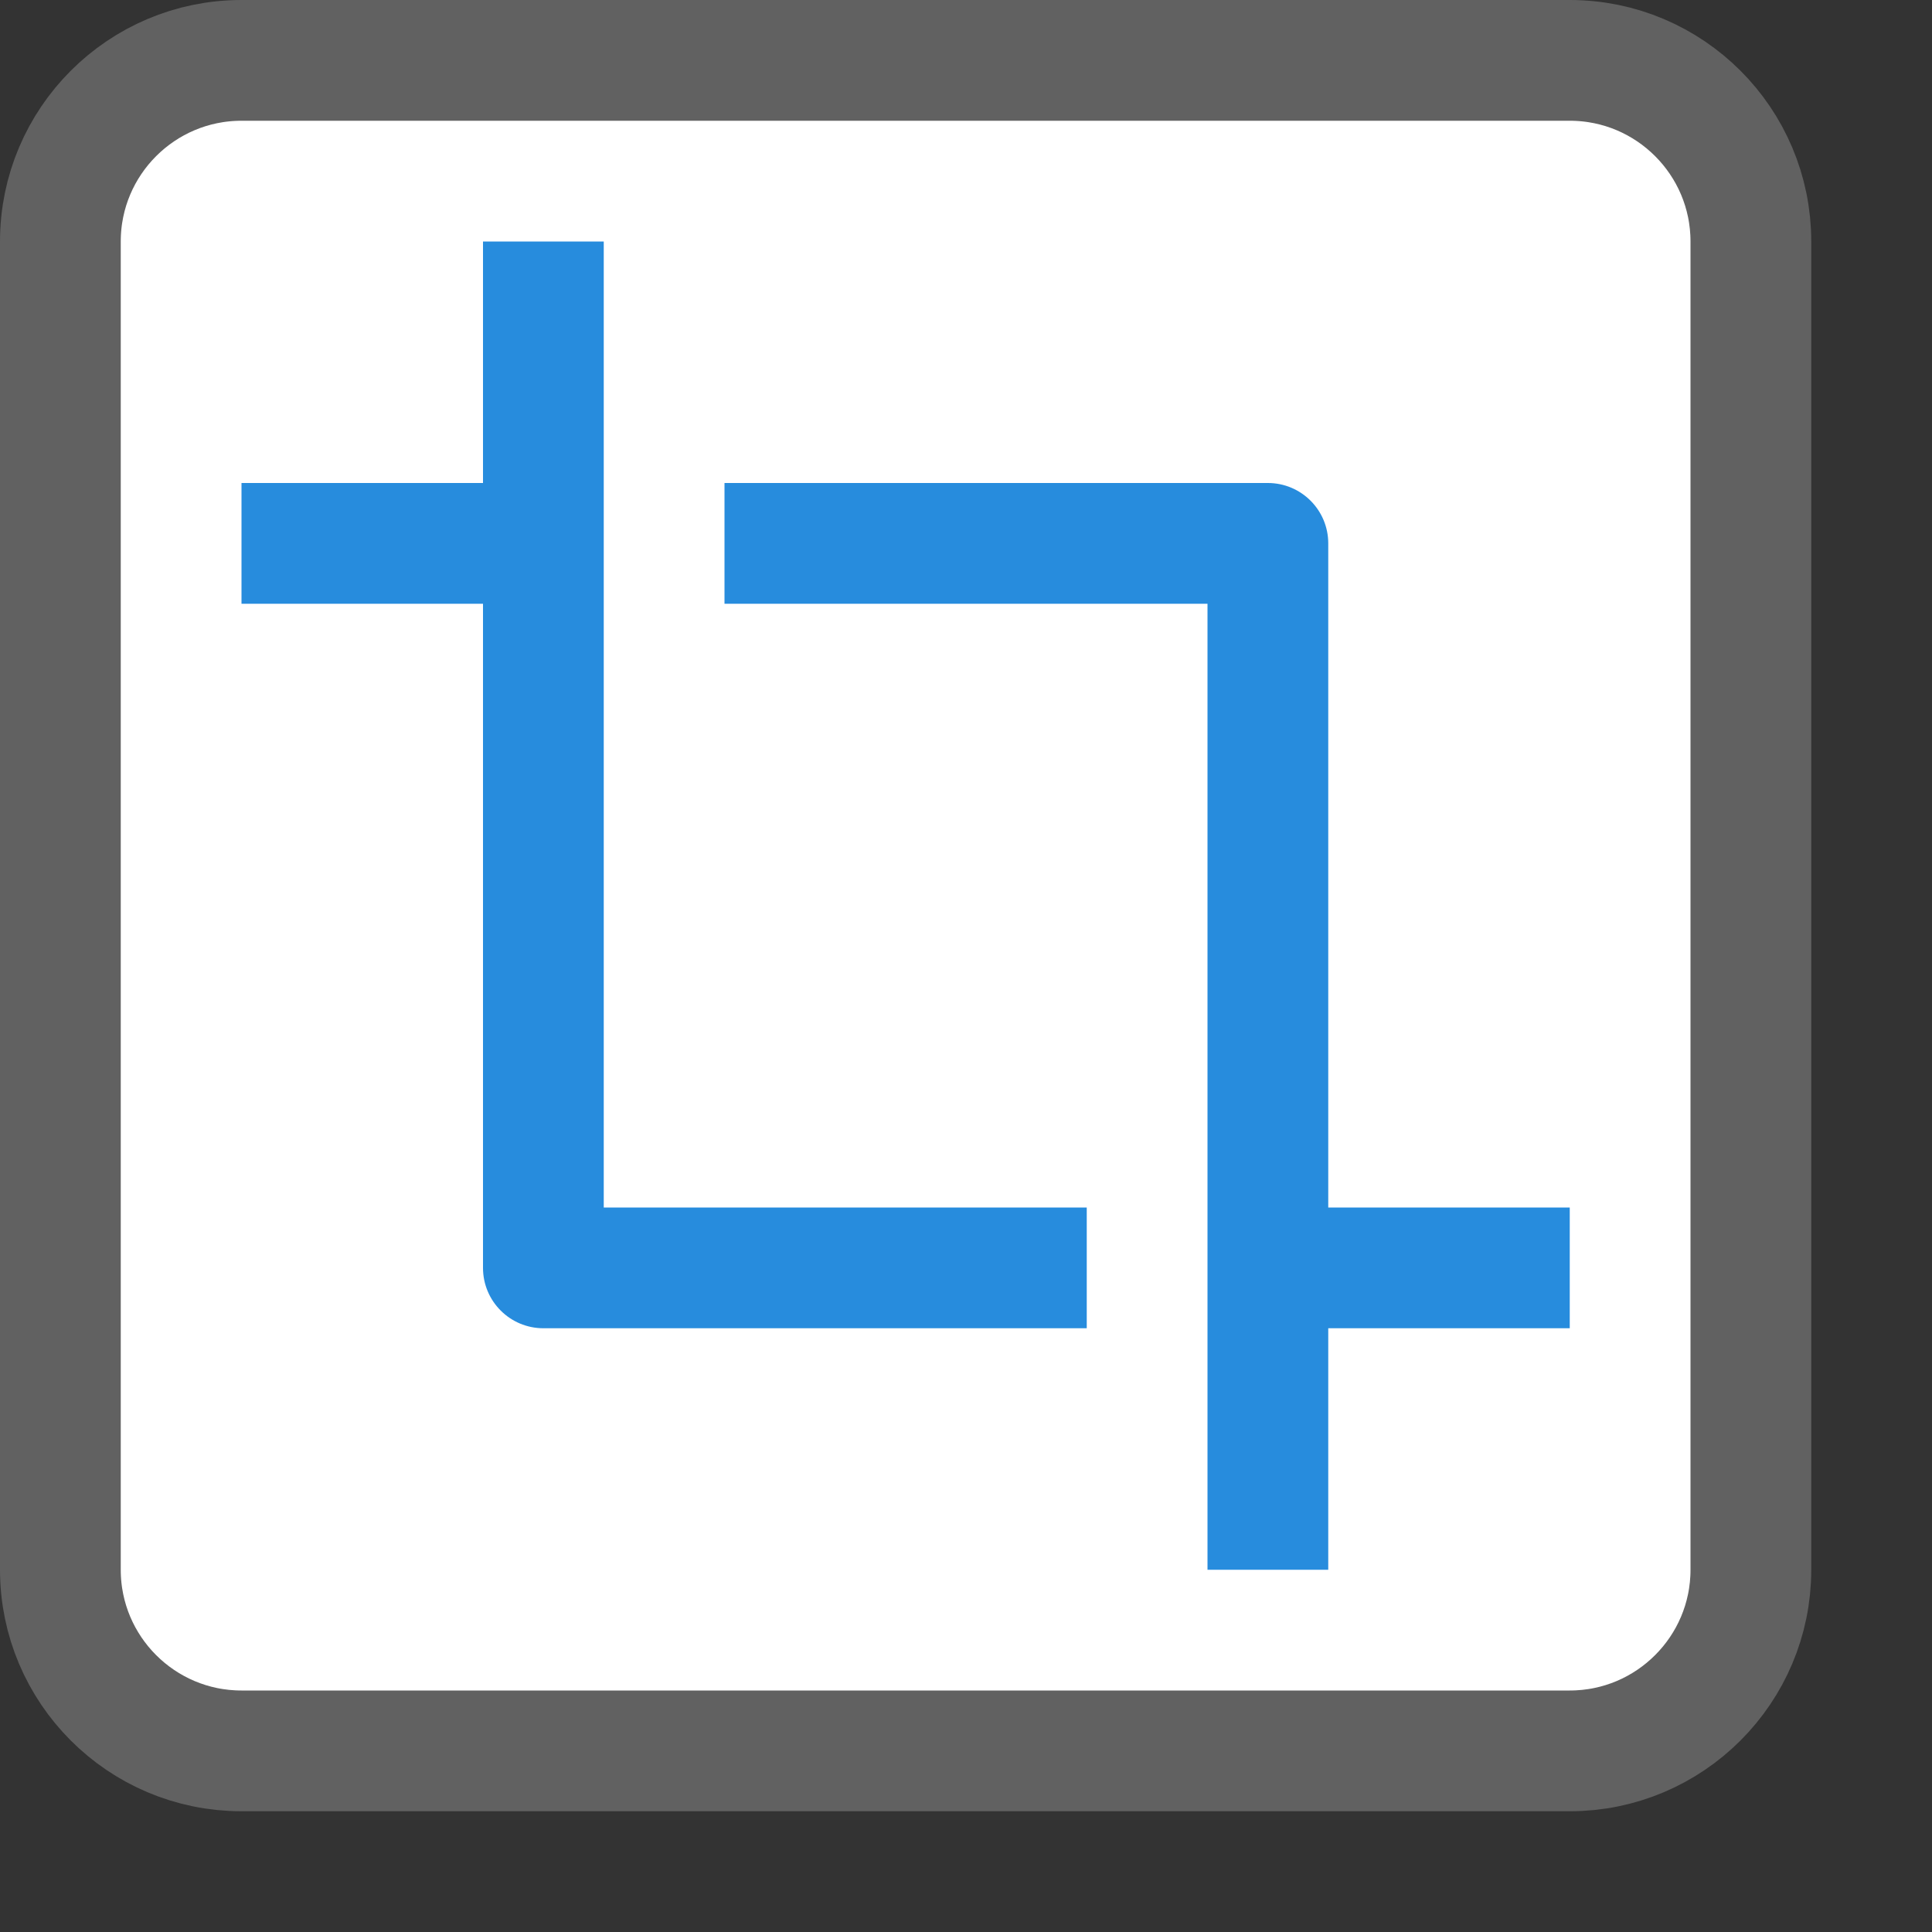 <svg width="16" height="16" viewBox="0 0 16 16" fill="none" xmlns="http://www.w3.org/2000/svg">
<rect x="0" y="0" width="16" height="16" fill="#333333" stroke="none"/>
<path d="M0.5 2C0.5 1.172 1.172 0.5 2 0.5H13C13.828 0.5 14.5 1.172 14.5 2V13C14.5 13.828 13.828 14.5 13 14.5H2C1.172 14.5 0.5 13.828 0.5 13V2Z" fill="#FFFFFF" stroke="#616161"/>
<path d="M5 2.5V2H4V2.5H5ZM4.5 10.5H4C4 10.776 4.224 11 4.5 11V10.5ZM8.5 11H9V10H8.5V11ZM12.5 11H13V10H12.5V11ZM10.5 4.5H11C11 4.224 10.776 4 10.5 4V4.5ZM10 12.5V13H11V12.5H10ZM2.5 4H2V5H2.5V4ZM6.5 4H6V5H6.5V4ZM4.5 11H8.5V10H4.5V11ZM10.5 11H12.5V10H10.5V11ZM4.5 4H2.5V5H4.5V4ZM10.5 4H6.5V5H10.5V4ZM10 4.5V10.5H11V4.5H10ZM10 10.5V12.5H11V10.5H10ZM4 2.5V4.5H5V2.5H4ZM4 4.5V10.5H5V4.5H4Z" fill="#278CDD"/>
</svg>
